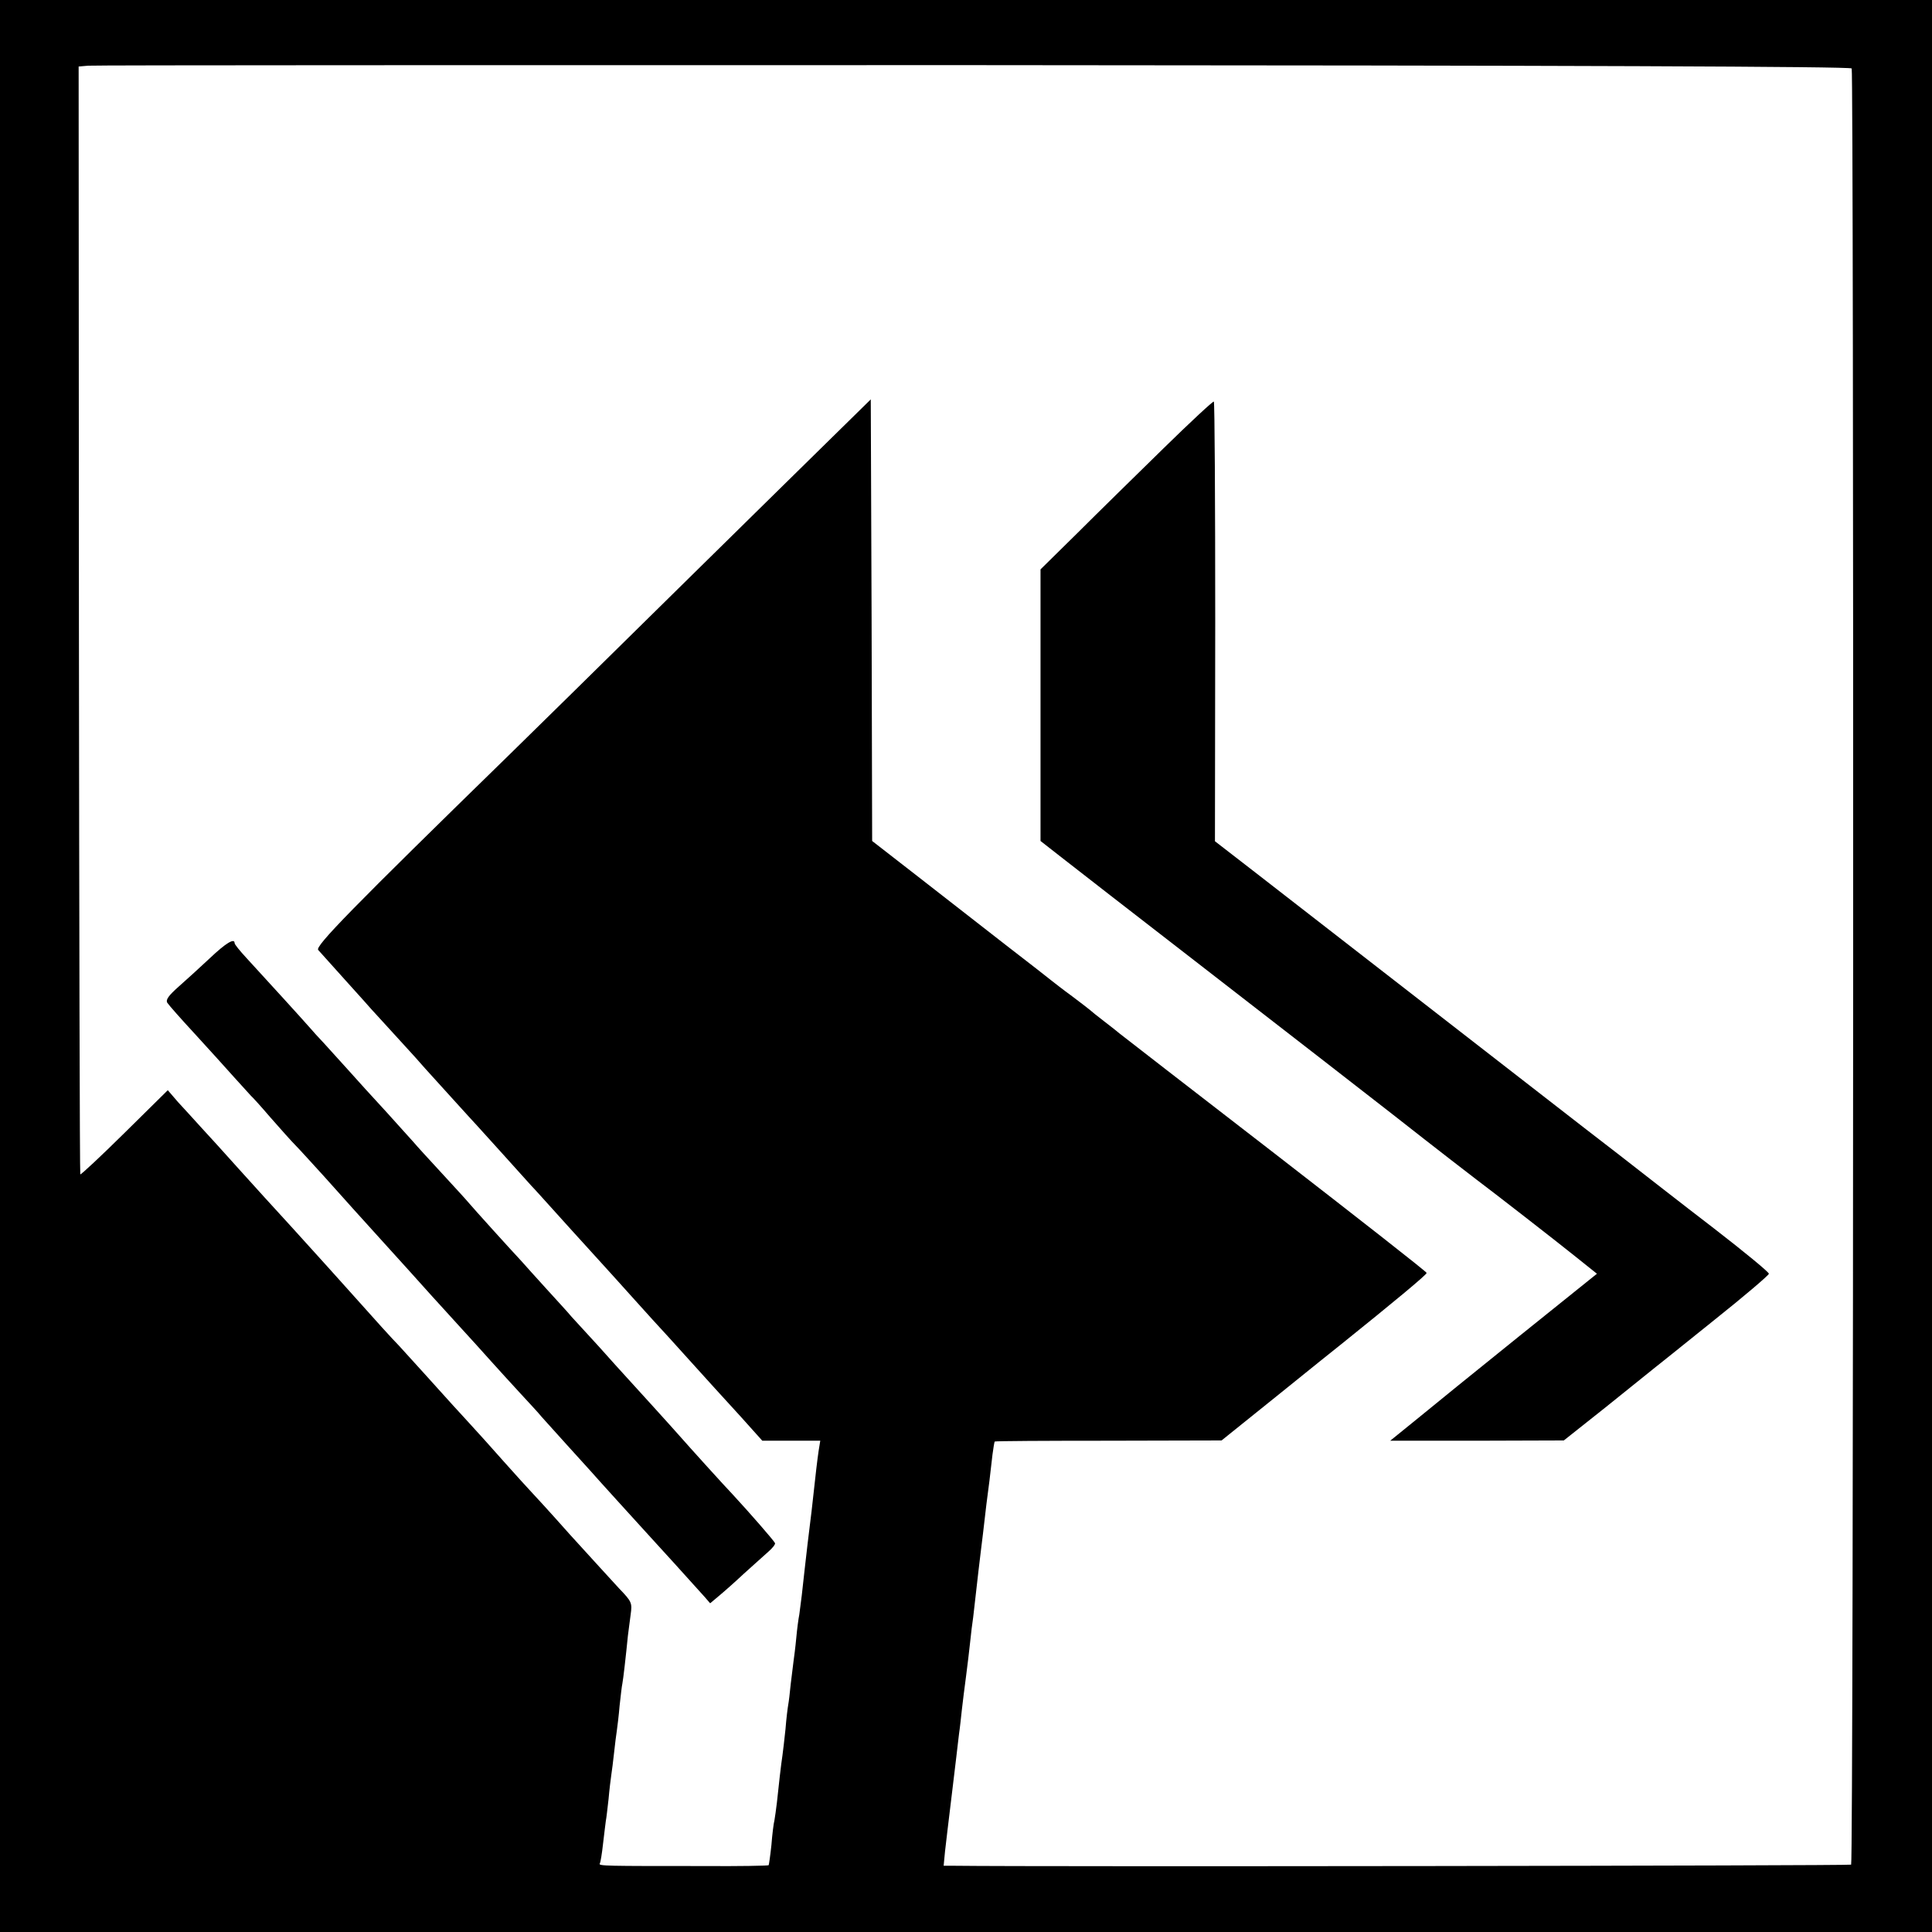 <?xml version="1.0" standalone="no"?>
<!DOCTYPE svg PUBLIC "-//W3C//DTD SVG 20010904//EN"
 "http://www.w3.org/TR/2001/REC-SVG-20010904/DTD/svg10.dtd">
<svg version="1.0" xmlns="http://www.w3.org/2000/svg"
 width="700pt" height="700pt" viewBox="0 0 700 700"
 preserveAspectRatio="xMidYMid meet">
<g transform="translate(0,700) scale(0.1,-0.1)"
fill="#000000" stroke="none">
<path d="M0 3500 l0 -3500 3500 0 3500 0 0 3500 0 3500 -3500 0 -3500 0 0
-3500z m6709 3252 c8 -13 7 -6500 -2 -6508 -4 -4 -2944 -8 -3250 -4 l-38 0 5
52 c6 53 9 77 26 218 5 41 12 98 15 125 3 28 8 66 10 85 3 19 7 58 10 85 3 28
10 82 15 120 5 39 12 95 15 125 3 30 8 71 11 90 2 19 6 51 8 70 6 52 17 151
21 180 3 23 8 64 19 160 3 19 7 58 11 85 3 28 8 70 11 95 3 24 7 46 8 47 2 2
187 3 412 3 l410 1 199 160 c110 89 216 174 235 189 184 148 310 252 309 258
0 4 -248 198 -550 432 -303 234 -556 430 -562 435 -7 6 -32 26 -57 45 -25 19
-47 37 -50 40 -3 3 -32 25 -65 50 -33 24 -66 50 -75 57 -8 7 -83 65 -167 130
-83 65 -226 176 -317 247 l-166 129 -2 800 -3 800 -110 -108 c-60 -59 -326
-320 -590 -580 -264 -260 -536 -528 -605 -595 -574 -560 -710 -699 -697 -712
6 -7 50 -56 97 -108 47 -52 90 -100 95 -106 6 -6 48 -53 95 -104 47 -51 92
-101 101 -112 22 -24 170 -188 189 -208 8 -9 51 -56 95 -105 44 -49 89 -99
100 -111 11 -11 51 -56 90 -99 38 -42 81 -90 95 -105 54 -59 175 -193 190
-210 8 -9 38 -42 65 -72 28 -30 86 -94 130 -143 44 -49 87 -96 95 -105 8 -9
50 -55 94 -103 l78 -87 105 0 105 0 -6 -37 c-5 -35 -10 -76 -21 -178 -2 -22
-7 -60 -10 -85 -6 -46 -11 -92 -20 -170 -3 -25 -7 -65 -10 -90 -3 -25 -7 -56
-9 -70 -3 -14 -8 -52 -11 -85 -3 -33 -8 -71 -10 -85 -2 -14 -6 -50 -10 -81 -3
-31 -7 -65 -9 -75 -2 -11 -7 -50 -10 -89 -4 -38 -9 -81 -11 -95 -5 -32 -14
-112 -20 -170 -3 -25 -7 -54 -9 -65 -3 -11 -8 -51 -11 -90 -4 -38 -9 -72 -10
-73 -2 -2 -108 -4 -237 -3 -354 0 -380 0 -375 9 3 4 8 36 12 72 4 36 9 73 10
82 2 9 6 45 10 80 3 35 8 74 10 88 2 14 7 50 10 80 3 30 8 66 10 80 2 14 7 54
10 90 4 36 8 72 10 80 3 14 13 102 20 173 2 18 7 52 10 77 6 43 4 47 -42 95
-26 28 -106 116 -178 195 -71 80 -137 152 -145 160 -8 8 -51 56 -95 105 -44
50 -100 112 -125 139 -25 27 -49 54 -55 60 -45 50 -184 204 -200 221 -22 22
-78 84 -195 215 -41 46 -82 91 -90 100 -8 9 -55 61 -105 116 -49 54 -92 101
-95 104 -3 3 -45 50 -95 105 -49 55 -111 123 -136 150 -25 28 -63 69 -84 92
l-37 43 -156 -154 c-86 -85 -159 -153 -161 -151 -2 3 -4 907 -5 2009 l-1 2005
35 3 c19 2 1463 2 3209 2 2180 -1 3175 -5 3180 -12z"/>
<path d="M4214 5374 c-98 -96 -239 -234 -311 -306 l-133 -131 0 -492 0 -492
69 -54 c38 -30 275 -214 527 -409 377 -292 539 -418 679 -527 168 -132 285
-222 306 -238 51 -38 284 -219 360 -280 l75 -60 -280 -225 c-154 -124 -322
-260 -374 -303 l-95 -77 315 0 314 1 150 119 c82 66 160 129 174 140 14 11
114 91 222 178 108 86 197 162 197 167 0 6 -90 80 -200 165 -111 85 -267 207
-348 270 -82 63 -163 126 -181 140 -18 14 -251 195 -519 403 -267 207 -547
425 -622 483 l-137 106 1 794 c0 437 -2 797 -5 799 -2 3 -85 -74 -184 -171z"/>
<path d="M760 3528 c-35 -33 -87 -80 -113 -103 -36 -32 -47 -47 -41 -58 5 -8
50 -59 100 -113 50 -55 115 -126 144 -159 30 -33 56 -62 59 -65 4 -3 36 -38
71 -79 36 -41 76 -86 90 -100 14 -14 60 -65 103 -112 104 -116 109 -122 207
-230 72 -79 141 -156 185 -205 6 -6 46 -51 91 -100 45 -49 101 -111 125 -138
24 -27 71 -78 103 -113 32 -35 68 -73 78 -86 11 -12 52 -58 91 -101 40 -44 79
-87 87 -96 18 -21 169 -187 190 -210 26 -28 203 -223 224 -247 l19 -22 31 26
c17 14 59 51 92 82 34 31 74 66 88 79 15 13 26 27 24 31 -3 8 -92 110 -153
176 -28 29 -160 175 -195 215 -19 22 -157 174 -190 210 -14 15 -59 65 -100
111 -41 45 -86 94 -99 108 -12 15 -54 60 -91 101 -37 41 -79 87 -91 101 -44
47 -173 190 -189 209 -8 10 -53 59 -100 110 -47 51 -92 100 -100 110 -8 9 -53
59 -100 111 -47 51 -110 120 -140 154 -30 33 -69 76 -86 95 -18 19 -41 44 -51
56 -19 22 -159 176 -230 253 -23 25 -43 49 -43 54 0 19 -31 1 -90 -55z"/>
</g>
</svg>
